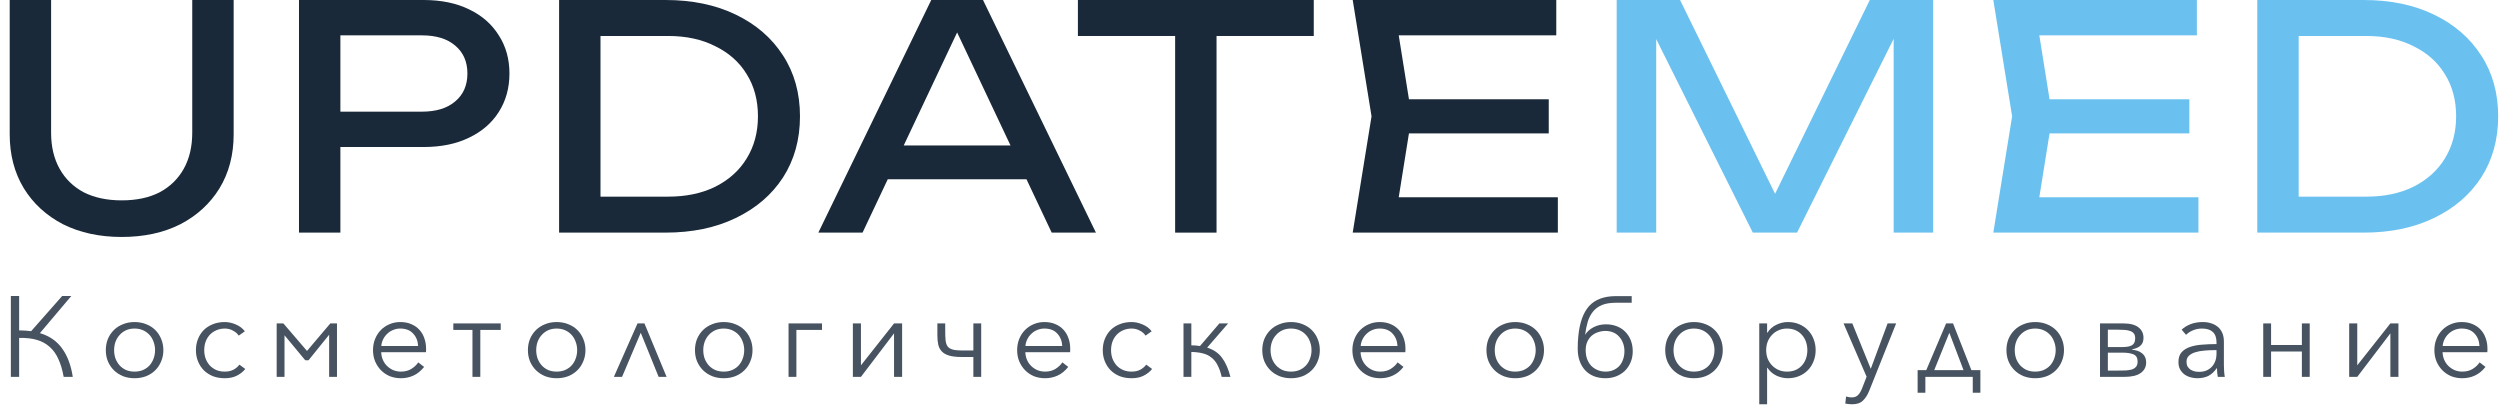 <svg width="296" height="48" viewBox="0 0 296 48" fill="none" xmlns="http://www.w3.org/2000/svg">
<path d="M6.051 15.717C6.051 17.358 6.385 18.778 7.054 19.977C7.722 21.177 8.675 22.107 9.913 22.768C11.176 23.405 12.674 23.723 14.407 23.723C16.165 23.723 17.663 23.405 18.9 22.768C20.138 22.107 21.091 21.177 21.76 19.977C22.428 18.778 22.762 17.358 22.762 15.717V0H27.665V15.901C27.665 18.325 27.108 20.455 25.993 22.291C24.879 24.102 23.332 25.523 21.351 26.551C19.371 27.555 17.056 28.056 14.407 28.056C11.783 28.056 9.468 27.555 7.462 26.551C5.482 25.523 3.934 24.102 2.82 22.291C1.706 20.455 1.149 18.325 1.149 15.901V0H6.051V15.717Z" fill="#192939"/>
<path d="M50.143 0C52.223 0 54.018 0.367 55.528 1.102C57.063 1.836 58.239 2.864 59.056 4.186C59.898 5.484 60.319 6.99 60.319 8.703C60.319 10.417 59.898 11.935 59.056 13.257C58.239 14.555 57.063 15.57 55.528 16.305C54.018 17.04 52.223 17.407 50.143 17.407H37.628V13.22H49.958C51.641 13.22 52.953 12.816 53.894 12.008C54.86 11.2 55.342 10.099 55.342 8.703C55.342 7.308 54.86 6.206 53.894 5.398C52.953 4.59 51.641 4.186 49.958 4.186H38.111L40.302 1.763V27.542H35.4V0H50.143Z" fill="#192939"/>
<path d="M78.786 0C81.955 0 84.728 0.575 87.105 1.726C89.506 2.877 91.376 4.492 92.713 6.573C94.049 8.63 94.718 11.029 94.718 13.771C94.718 16.513 94.049 18.925 92.713 21.006C91.376 23.062 89.506 24.666 87.105 25.816C84.728 26.967 81.955 27.542 78.786 27.542H66.197V0H78.786ZM71.099 25.853L68.388 23.282H79.121C81.25 23.282 83.107 22.891 84.691 22.107C86.3 21.299 87.538 20.185 88.405 18.765C89.296 17.321 89.742 15.656 89.742 13.771C89.742 11.861 89.296 10.197 88.405 8.777C87.538 7.357 86.3 6.255 84.691 5.472C83.107 4.664 81.25 4.26 79.121 4.26H68.388L71.099 1.689V25.853Z" fill="#192939"/>
<path d="M103.464 21.226V17.223H122.924V21.226H103.464ZM116.388 0L129.757 27.542H124.52L112.377 1.836H114.271L102.127 27.542H96.891L110.26 0H116.388Z" fill="#192939"/>
<path d="M139.136 2.24H144.038V27.542H139.136V2.24ZM127.623 0H155.55V4.26H127.623V0Z" fill="#192939"/>
<path d="M183.372 11.751V15.791H163.912V11.751H183.372ZM167.143 13.771L165.175 26.073L162.835 23.356H184.449V27.542H160.161L162.39 13.771L160.161 0H184.263V4.186H162.835L165.175 1.469L167.143 13.771Z" fill="#192939"/>
<path d="M228.887 0V27.542H224.208V1.469L225.73 1.542L212.77 27.542H207.533L194.573 1.579L196.095 1.506V27.542H191.416V0H198.918L211.396 25.449H208.945L221.385 0H228.887Z" fill="#6AC1EF"/>
<path d="M259.218 11.751V15.791H239.759V11.751H259.218ZM242.99 13.771L241.021 26.073L238.682 23.356H260.295V27.542H236.008L238.236 13.771L236.008 0H260.109V4.186H238.682L241.021 1.469L242.99 13.771Z" fill="#6AC1EF"/>
<path d="M279.852 0C283.021 0 285.794 0.575 288.171 1.726C290.572 2.877 292.441 4.492 293.778 6.573C295.115 8.63 295.784 11.029 295.784 13.771C295.784 16.513 295.115 18.925 293.778 21.006C292.441 23.062 290.572 24.666 288.171 25.816C285.794 26.967 283.021 27.542 279.852 27.542H267.263V0H279.852ZM272.165 25.853L269.454 23.282H280.186C282.315 23.282 284.172 22.891 285.757 22.107C287.366 21.299 288.604 20.185 289.47 18.765C290.362 17.321 290.807 15.656 290.807 13.771C290.807 11.861 290.362 10.197 289.47 8.777C288.604 7.357 287.366 6.255 285.757 5.472C284.172 4.664 282.315 4.26 280.186 4.26H269.454L272.165 1.689V25.853Z" fill="#6AC1EF"/>
<path d="M1.284 44.62V35.047H2.267V39.117C2.522 39.117 2.763 39.126 2.991 39.144C3.227 39.162 3.46 39.184 3.687 39.211L7.361 35.047H8.44L4.725 39.441C5.863 39.784 6.742 40.392 7.361 41.267C7.989 42.132 8.408 43.25 8.617 44.62H7.538C7.393 43.799 7.183 43.096 6.91 42.51C6.646 41.916 6.3 41.433 5.872 41.064C5.453 40.685 4.948 40.41 4.356 40.239C3.765 40.068 3.068 39.991 2.267 40.009V44.62H1.284Z" fill="#192939" fill-opacity="0.8"/>
<path d="M19.343 41.456C19.343 41.934 19.256 42.375 19.083 42.781C18.919 43.187 18.687 43.538 18.387 43.836C18.087 44.133 17.727 44.367 17.308 44.539C16.889 44.701 16.43 44.782 15.929 44.782C15.437 44.782 14.982 44.701 14.563 44.539C14.144 44.367 13.785 44.133 13.484 43.836C13.184 43.538 12.947 43.187 12.774 42.781C12.61 42.375 12.528 41.934 12.528 41.456C12.528 40.978 12.61 40.536 12.774 40.131C12.947 39.725 13.184 39.373 13.484 39.076C13.785 38.779 14.144 38.549 14.563 38.386C14.982 38.215 15.437 38.13 15.929 38.13C16.43 38.13 16.889 38.215 17.308 38.386C17.727 38.549 18.087 38.779 18.387 39.076C18.687 39.373 18.919 39.725 19.083 40.131C19.256 40.536 19.343 40.978 19.343 41.456ZM18.36 41.456C18.36 41.104 18.3 40.775 18.182 40.469C18.073 40.153 17.913 39.883 17.704 39.657C17.495 39.423 17.24 39.238 16.939 39.103C16.639 38.968 16.302 38.9 15.929 38.9C15.556 38.9 15.219 38.968 14.918 39.103C14.627 39.238 14.377 39.423 14.167 39.657C13.958 39.883 13.794 40.153 13.675 40.469C13.566 40.775 13.512 41.104 13.512 41.456C13.512 41.807 13.566 42.141 13.675 42.456C13.794 42.763 13.958 43.033 14.167 43.268C14.377 43.493 14.627 43.673 14.918 43.808C15.219 43.935 15.556 43.998 15.929 43.998C16.302 43.998 16.639 43.935 16.939 43.808C17.24 43.673 17.495 43.493 17.704 43.268C17.913 43.033 18.073 42.763 18.182 42.456C18.3 42.141 18.36 41.807 18.36 41.456Z" fill="#192939" fill-opacity="0.8"/>
<path d="M28.265 39.739C28.11 39.495 27.883 39.297 27.582 39.144C27.291 38.981 26.972 38.9 26.626 38.9C26.253 38.9 25.916 38.968 25.616 39.103C25.315 39.229 25.056 39.41 24.837 39.644C24.628 39.869 24.464 40.14 24.346 40.455C24.236 40.762 24.182 41.095 24.182 41.456C24.182 41.816 24.236 42.15 24.346 42.456C24.464 42.763 24.628 43.033 24.837 43.268C25.047 43.493 25.302 43.673 25.602 43.808C25.902 43.935 26.239 43.998 26.613 43.998C27.022 43.998 27.368 43.921 27.65 43.768C27.933 43.615 28.165 43.416 28.347 43.173L29.043 43.687C28.77 44.02 28.433 44.286 28.033 44.484C27.641 44.683 27.168 44.782 26.613 44.782C26.093 44.782 25.625 44.701 25.206 44.539C24.787 44.367 24.427 44.133 24.127 43.836C23.836 43.538 23.608 43.187 23.444 42.781C23.28 42.375 23.198 41.934 23.198 41.456C23.198 40.978 23.28 40.536 23.444 40.131C23.608 39.725 23.836 39.373 24.127 39.076C24.427 38.779 24.787 38.549 25.206 38.386C25.625 38.215 26.093 38.13 26.613 38.13C27.04 38.13 27.473 38.224 27.91 38.413C28.356 38.594 28.715 38.864 28.989 39.225L28.265 39.739Z" fill="#192939" fill-opacity="0.8"/>
<path d="M33.55 38.292L36.349 41.55L39.108 38.292H39.9V44.62H38.971V39.63L36.527 42.659H36.145L33.686 39.698V44.62H32.758V38.292H33.55Z" fill="#192939" fill-opacity="0.8"/>
<path d="M49.505 40.969C49.477 40.374 49.282 39.883 48.917 39.495C48.562 39.099 48.053 38.9 47.388 38.9C47.078 38.9 46.792 38.959 46.528 39.076C46.264 39.184 46.031 39.337 45.831 39.536C45.631 39.725 45.471 39.946 45.353 40.198C45.235 40.442 45.166 40.699 45.148 40.969H49.505ZM50.447 41.267C50.447 41.33 50.447 41.397 50.447 41.469C50.447 41.541 50.442 41.618 50.433 41.699H45.135C45.144 42.015 45.208 42.312 45.326 42.592C45.444 42.871 45.608 43.114 45.818 43.322C46.027 43.529 46.273 43.696 46.555 43.822C46.837 43.939 47.142 43.998 47.47 43.998C47.952 43.998 48.367 43.89 48.713 43.673C49.068 43.448 49.336 43.191 49.518 42.903L50.215 43.443C49.832 43.921 49.409 44.264 48.945 44.471C48.49 44.678 47.998 44.782 47.47 44.782C46.996 44.782 46.555 44.701 46.145 44.539C45.745 44.367 45.399 44.133 45.107 43.836C44.816 43.538 44.584 43.187 44.411 42.781C44.247 42.375 44.165 41.934 44.165 41.456C44.165 40.978 44.247 40.536 44.411 40.131C44.575 39.725 44.802 39.373 45.094 39.076C45.385 38.779 45.726 38.549 46.118 38.386C46.509 38.215 46.933 38.13 47.388 38.13C47.889 38.13 48.33 38.215 48.713 38.386C49.095 38.549 49.414 38.774 49.669 39.062C49.923 39.342 50.115 39.671 50.242 40.05C50.379 40.428 50.447 40.834 50.447 41.267Z" fill="#192939" fill-opacity="0.8"/>
<path d="M53.673 38.292H59.286V39.062H56.869V44.62H55.94V39.062H53.673V38.292Z" fill="#192939" fill-opacity="0.8"/>
<path d="M69.319 41.456C69.319 41.934 69.233 42.375 69.059 42.781C68.896 43.187 68.663 43.538 68.363 43.836C68.063 44.133 67.703 44.367 67.284 44.539C66.865 44.701 66.406 44.782 65.905 44.782C65.413 44.782 64.958 44.701 64.539 44.539C64.121 44.367 63.761 44.133 63.46 43.836C63.16 43.538 62.923 43.187 62.75 42.781C62.586 42.375 62.505 41.934 62.505 41.456C62.505 40.978 62.586 40.536 62.75 40.131C62.923 39.725 63.16 39.373 63.46 39.076C63.761 38.779 64.121 38.549 64.539 38.386C64.958 38.215 65.413 38.13 65.905 38.13C66.406 38.13 66.865 38.215 67.284 38.386C67.703 38.549 68.063 38.779 68.363 39.076C68.663 39.373 68.896 39.725 69.059 40.131C69.233 40.536 69.319 40.978 69.319 41.456ZM68.336 41.456C68.336 41.104 68.277 40.775 68.158 40.469C68.049 40.153 67.89 39.883 67.68 39.657C67.471 39.423 67.216 39.238 66.915 39.103C66.615 38.968 66.278 38.9 65.905 38.9C65.532 38.9 65.195 38.968 64.894 39.103C64.603 39.238 64.353 39.423 64.143 39.657C63.934 39.883 63.77 40.153 63.652 40.469C63.542 40.775 63.488 41.104 63.488 41.456C63.488 41.807 63.542 42.141 63.652 42.456C63.77 42.763 63.934 43.033 64.143 43.268C64.353 43.493 64.603 43.673 64.894 43.808C65.195 43.935 65.532 43.998 65.905 43.998C66.278 43.998 66.615 43.935 66.915 43.808C67.216 43.673 67.471 43.493 67.68 43.268C67.89 43.033 68.049 42.763 68.158 42.456C68.277 42.141 68.336 41.807 68.336 41.456Z" fill="#192939" fill-opacity="0.8"/>
<path d="M77.982 44.62L75.865 39.401L73.653 44.62H72.683L75.483 38.292H76.302L78.924 44.62H77.982Z" fill="#192939" fill-opacity="0.8"/>
<path d="M89.099 41.456C89.099 41.934 89.012 42.375 88.839 42.781C88.675 43.187 88.443 43.538 88.143 43.836C87.842 44.133 87.483 44.367 87.064 44.539C86.645 44.701 86.185 44.782 85.685 44.782C85.193 44.782 84.738 44.701 84.319 44.539C83.9 44.367 83.541 44.133 83.24 43.836C82.94 43.538 82.703 43.187 82.53 42.781C82.366 42.375 82.284 41.934 82.284 41.456C82.284 40.978 82.366 40.536 82.53 40.131C82.703 39.725 82.94 39.373 83.24 39.076C83.541 38.779 83.9 38.549 84.319 38.386C84.738 38.215 85.193 38.13 85.685 38.13C86.185 38.13 86.645 38.215 87.064 38.386C87.483 38.549 87.842 38.779 88.143 39.076C88.443 39.373 88.675 39.725 88.839 40.131C89.012 40.536 89.099 40.978 89.099 41.456ZM88.115 41.456C88.115 41.104 88.056 40.775 87.938 40.469C87.829 40.153 87.669 39.883 87.46 39.657C87.251 39.423 86.996 39.238 86.695 39.103C86.395 38.968 86.058 38.9 85.685 38.9C85.311 38.9 84.975 38.968 84.674 39.103C84.383 39.238 84.132 39.423 83.923 39.657C83.714 39.883 83.55 40.153 83.431 40.469C83.322 40.775 83.267 41.104 83.267 41.456C83.267 41.807 83.322 42.141 83.431 42.456C83.55 42.763 83.714 43.033 83.923 43.268C84.132 43.493 84.383 43.673 84.674 43.808C84.975 43.935 85.311 43.998 85.685 43.998C86.058 43.998 86.395 43.935 86.695 43.808C86.996 43.673 87.251 43.493 87.46 43.268C87.669 43.033 87.829 42.763 87.938 42.456C88.056 42.141 88.115 41.807 88.115 41.456Z" fill="#192939" fill-opacity="0.8"/>
<path d="M94.293 44.62H93.364V38.292H97.324V39.062H94.293V44.62Z" fill="#192939" fill-opacity="0.8"/>
<path d="M105.855 39.468L101.936 44.62H100.98V38.292H101.936V43.254L105.855 38.292H106.811V44.62H105.855V39.468Z" fill="#192939" fill-opacity="0.8"/>
<path d="M110.985 38.292H111.914V39.211C111.914 39.626 111.927 39.977 111.955 40.266C111.982 40.554 112.055 40.793 112.173 40.983C112.301 41.163 112.496 41.294 112.76 41.375C113.024 41.456 113.389 41.496 113.853 41.496H115.246V38.292H116.174V44.62H115.246V42.267H113.839C113.247 42.267 112.765 42.213 112.392 42.105C112.018 41.997 111.727 41.834 111.518 41.618C111.308 41.402 111.167 41.136 111.094 40.82C111.021 40.496 110.985 40.126 110.985 39.712V38.292Z" fill="#192939" fill-opacity="0.8"/>
<path d="M125.77 40.969C125.742 40.374 125.547 39.883 125.182 39.495C124.827 39.099 124.318 38.9 123.653 38.9C123.343 38.9 123.057 38.959 122.793 39.076C122.529 39.184 122.296 39.337 122.096 39.536C121.896 39.725 121.737 39.946 121.618 40.198C121.5 40.442 121.432 40.699 121.413 40.969H125.77ZM126.712 41.267C126.712 41.33 126.712 41.397 126.712 41.469C126.712 41.541 126.707 41.618 126.698 41.699H121.4C121.409 42.015 121.473 42.312 121.591 42.592C121.709 42.871 121.873 43.114 122.083 43.322C122.292 43.529 122.538 43.696 122.82 43.822C123.102 43.939 123.407 43.998 123.735 43.998C124.217 43.998 124.632 43.89 124.978 43.673C125.333 43.448 125.601 43.191 125.783 42.903L126.48 43.443C126.097 43.921 125.674 44.264 125.21 44.471C124.755 44.678 124.263 44.782 123.735 44.782C123.261 44.782 122.82 44.701 122.41 44.539C122.01 44.367 121.664 44.133 121.372 43.836C121.081 43.538 120.849 43.187 120.676 42.781C120.512 42.375 120.43 41.934 120.43 41.456C120.43 40.978 120.512 40.536 120.676 40.131C120.84 39.725 121.067 39.373 121.359 39.076C121.65 38.779 121.991 38.549 122.383 38.386C122.774 38.215 123.198 38.13 123.653 38.13C124.154 38.13 124.595 38.215 124.978 38.386C125.36 38.549 125.679 38.774 125.934 39.062C126.188 39.342 126.38 39.671 126.507 40.05C126.644 40.428 126.712 40.834 126.712 41.267Z" fill="#192939" fill-opacity="0.8"/>
<path d="M135.633 39.739C135.478 39.495 135.251 39.297 134.95 39.144C134.659 38.981 134.34 38.9 133.994 38.9C133.621 38.9 133.284 38.968 132.984 39.103C132.683 39.229 132.424 39.41 132.205 39.644C131.996 39.869 131.832 40.14 131.714 40.455C131.605 40.762 131.55 41.095 131.55 41.456C131.55 41.816 131.605 42.15 131.714 42.456C131.832 42.763 131.996 43.033 132.205 43.268C132.415 43.493 132.67 43.673 132.97 43.808C133.271 43.935 133.607 43.998 133.981 43.998C134.39 43.998 134.736 43.921 135.019 43.768C135.301 43.615 135.533 43.416 135.715 43.173L136.412 43.687C136.138 44.02 135.802 44.286 135.401 44.484C135.01 44.683 134.536 44.782 133.981 44.782C133.462 44.782 132.993 44.701 132.574 44.539C132.155 44.367 131.796 44.133 131.495 43.836C131.204 43.538 130.976 43.187 130.812 42.781C130.649 42.375 130.567 41.934 130.567 41.456C130.567 40.978 130.649 40.536 130.812 40.131C130.976 39.725 131.204 39.373 131.495 39.076C131.796 38.779 132.155 38.549 132.574 38.386C132.993 38.215 133.462 38.13 133.981 38.13C134.409 38.13 134.841 38.224 135.278 38.413C135.724 38.594 136.084 38.864 136.357 39.225L135.633 39.739Z" fill="#192939" fill-opacity="0.8"/>
<path d="M141.055 40.888C141.419 40.888 141.76 40.915 142.079 40.969L144.373 38.292H145.411L142.926 41.158C143.681 41.393 144.268 41.794 144.687 42.362C145.106 42.921 145.438 43.673 145.684 44.62H144.646C144.519 44.061 144.355 43.597 144.155 43.227C143.964 42.849 143.718 42.547 143.417 42.321C143.126 42.087 142.785 41.925 142.393 41.834C142.002 41.735 141.555 41.681 141.055 41.672V44.62H140.126V38.292H141.055V40.888Z" fill="#192939" fill-opacity="0.8"/>
<path d="M156.267 41.456C156.267 41.934 156.181 42.375 156.008 42.781C155.844 43.187 155.612 43.538 155.311 43.836C155.011 44.133 154.651 44.367 154.233 44.539C153.814 44.701 153.354 44.782 152.853 44.782C152.362 44.782 151.906 44.701 151.488 44.539C151.069 44.367 150.709 44.133 150.409 43.836C150.108 43.538 149.872 43.187 149.699 42.781C149.535 42.375 149.453 41.934 149.453 41.456C149.453 40.978 149.535 40.536 149.699 40.131C149.872 39.725 150.108 39.373 150.409 39.076C150.709 38.779 151.069 38.549 151.488 38.386C151.906 38.215 152.362 38.13 152.853 38.13C153.354 38.13 153.814 38.215 154.233 38.386C154.651 38.549 155.011 38.779 155.311 39.076C155.612 39.373 155.844 39.725 156.008 40.131C156.181 40.536 156.267 40.978 156.267 41.456ZM155.284 41.456C155.284 41.104 155.225 40.775 155.107 40.469C154.997 40.153 154.838 39.883 154.629 39.657C154.419 39.423 154.164 39.238 153.864 39.103C153.563 38.968 153.227 38.9 152.853 38.9C152.48 38.9 152.143 38.968 151.843 39.103C151.551 39.238 151.301 39.423 151.092 39.657C150.882 39.883 150.718 40.153 150.6 40.469C150.491 40.775 150.436 41.104 150.436 41.456C150.436 41.807 150.491 42.141 150.6 42.456C150.718 42.763 150.882 43.033 151.092 43.268C151.301 43.493 151.551 43.673 151.843 43.808C152.143 43.935 152.48 43.998 152.853 43.998C153.227 43.998 153.563 43.935 153.864 43.808C154.164 43.673 154.419 43.493 154.629 43.268C154.838 43.033 154.997 42.763 155.107 42.456C155.225 42.141 155.284 41.807 155.284 41.456Z" fill="#192939" fill-opacity="0.8"/>
<path d="M165.463 40.969C165.435 40.374 165.239 39.883 164.875 39.495C164.52 39.099 164.01 38.9 163.346 38.9C163.036 38.9 162.749 38.959 162.485 39.076C162.221 39.184 161.989 39.337 161.789 39.536C161.589 39.725 161.429 39.946 161.311 40.198C161.193 40.442 161.124 40.699 161.106 40.969H165.463ZM166.405 41.267C166.405 41.33 166.405 41.397 166.405 41.469C166.405 41.541 166.4 41.618 166.391 41.699H161.093C161.102 42.015 161.165 42.312 161.284 42.592C161.402 42.871 161.566 43.114 161.775 43.322C161.985 43.529 162.231 43.696 162.513 43.822C162.795 43.939 163.1 43.998 163.428 43.998C163.91 43.998 164.325 43.89 164.67 43.673C165.026 43.448 165.294 43.191 165.476 42.903L166.173 43.443C165.79 43.921 165.367 44.264 164.903 44.471C164.447 44.678 163.956 44.782 163.428 44.782C162.954 44.782 162.513 44.701 162.103 44.539C161.703 44.367 161.357 44.133 161.065 43.836C160.774 43.538 160.542 43.187 160.369 42.781C160.205 42.375 160.123 41.934 160.123 41.456C160.123 40.978 160.205 40.536 160.369 40.131C160.533 39.725 160.76 39.373 161.052 39.076C161.343 38.779 161.684 38.549 162.076 38.386C162.467 38.215 162.891 38.13 163.346 38.13C163.847 38.13 164.288 38.215 164.67 38.386C165.053 38.549 165.372 38.774 165.626 39.062C165.881 39.342 166.073 39.671 166.2 40.05C166.337 40.428 166.405 40.834 166.405 41.267Z" fill="#192939" fill-opacity="0.8"/>
<path d="M182.81 41.456C182.81 41.934 182.723 42.375 182.55 42.781C182.386 43.187 182.154 43.538 181.854 43.836C181.553 44.133 181.194 44.367 180.775 44.539C180.356 44.701 179.896 44.782 179.396 44.782C178.904 44.782 178.449 44.701 178.03 44.539C177.611 44.367 177.252 44.133 176.951 43.836C176.651 43.538 176.414 43.187 176.241 42.781C176.077 42.375 175.995 41.934 175.995 41.456C175.995 40.978 176.077 40.536 176.241 40.131C176.414 39.725 176.651 39.373 176.951 39.076C177.252 38.779 177.611 38.549 178.03 38.386C178.449 38.215 178.904 38.13 179.396 38.13C179.896 38.13 180.356 38.215 180.775 38.386C181.194 38.549 181.553 38.779 181.854 39.076C182.154 39.373 182.386 39.725 182.55 40.131C182.723 40.536 182.81 40.978 182.81 41.456ZM181.826 41.456C181.826 41.104 181.767 40.775 181.649 40.469C181.54 40.153 181.38 39.883 181.171 39.657C180.962 39.423 180.707 39.238 180.406 39.103C180.106 38.968 179.769 38.9 179.396 38.9C179.022 38.9 178.685 38.968 178.385 39.103C178.094 39.238 177.843 39.423 177.634 39.657C177.425 39.883 177.261 40.153 177.142 40.469C177.033 40.775 176.978 41.104 176.978 41.456C176.978 41.807 177.033 42.141 177.142 42.456C177.261 42.763 177.425 43.033 177.634 43.268C177.843 43.493 178.094 43.673 178.385 43.808C178.685 43.935 179.022 43.998 179.396 43.998C179.769 43.998 180.106 43.935 180.406 43.808C180.707 43.673 180.962 43.493 181.171 43.268C181.38 43.033 181.54 42.763 181.649 42.456C181.767 42.141 181.826 41.807 181.826 41.456Z" fill="#192939" fill-opacity="0.8"/>
<path d="M192.333 41.591C192.333 41.239 192.278 40.919 192.169 40.631C192.059 40.334 191.905 40.077 191.704 39.86C191.513 39.644 191.281 39.477 191.008 39.36C190.735 39.243 190.43 39.184 190.093 39.184C189.783 39.184 189.488 39.234 189.205 39.333C188.923 39.423 188.673 39.563 188.454 39.752C188.236 39.941 188.063 40.18 187.935 40.469C187.808 40.748 187.744 41.077 187.744 41.456C187.744 41.834 187.799 42.181 187.908 42.497C188.026 42.803 188.186 43.069 188.386 43.295C188.595 43.511 188.846 43.682 189.137 43.808C189.428 43.935 189.752 43.998 190.107 43.998C190.462 43.998 190.776 43.935 191.049 43.808C191.331 43.682 191.568 43.511 191.759 43.295C191.95 43.069 192.091 42.812 192.182 42.524C192.283 42.227 192.333 41.916 192.333 41.591ZM190.148 38.4C190.612 38.4 191.04 38.477 191.431 38.63C191.823 38.783 192.155 38.999 192.428 39.279C192.71 39.558 192.929 39.896 193.084 40.293C193.238 40.681 193.316 41.113 193.316 41.591C193.316 42.078 193.229 42.519 193.056 42.916C192.883 43.313 192.651 43.651 192.36 43.93C192.069 44.201 191.727 44.412 191.336 44.566C190.944 44.71 190.53 44.782 190.093 44.782C189.583 44.782 189.123 44.701 188.714 44.539C188.313 44.376 187.972 44.147 187.689 43.849C187.407 43.542 187.189 43.178 187.034 42.754C186.879 42.321 186.802 41.839 186.802 41.307C186.802 41.046 186.806 40.793 186.815 40.55C186.834 40.306 186.852 40.068 186.87 39.833C187.016 38.238 187.439 37.043 188.14 36.25C188.85 35.457 189.92 35.06 191.349 35.06H193.193V35.844H191.322C190.657 35.844 190.107 35.935 189.67 36.115C189.242 36.295 188.891 36.552 188.618 36.886C188.345 37.219 188.136 37.62 187.99 38.089C187.853 38.558 187.749 39.076 187.676 39.644C187.912 39.265 188.249 38.963 188.686 38.738C189.123 38.513 189.61 38.4 190.148 38.4Z" fill="#192939" fill-opacity="0.8"/>
<path d="M203.976 41.456C203.976 41.934 203.89 42.375 203.717 42.781C203.553 43.187 203.321 43.538 203.02 43.836C202.72 44.133 202.36 44.367 201.942 44.539C201.523 44.701 201.063 44.782 200.562 44.782C200.071 44.782 199.615 44.701 199.197 44.539C198.778 44.367 198.418 44.133 198.118 43.836C197.817 43.538 197.581 43.187 197.408 42.781C197.244 42.375 197.162 41.934 197.162 41.456C197.162 40.978 197.244 40.536 197.408 40.131C197.581 39.725 197.817 39.373 198.118 39.076C198.418 38.779 198.778 38.549 199.197 38.386C199.615 38.215 200.071 38.13 200.562 38.13C201.063 38.13 201.523 38.215 201.942 38.386C202.36 38.549 202.72 38.779 203.02 39.076C203.321 39.373 203.553 39.725 203.717 40.131C203.89 40.536 203.976 40.978 203.976 41.456ZM202.993 41.456C202.993 41.104 202.934 40.775 202.816 40.469C202.706 40.153 202.547 39.883 202.338 39.657C202.128 39.423 201.873 39.238 201.573 39.103C201.272 38.968 200.936 38.9 200.562 38.9C200.189 38.9 199.852 38.968 199.552 39.103C199.26 39.238 199.01 39.423 198.801 39.657C198.591 39.883 198.427 40.153 198.309 40.469C198.2 40.775 198.145 41.104 198.145 41.456C198.145 41.807 198.2 42.141 198.309 42.456C198.427 42.763 198.591 43.033 198.801 43.268C199.01 43.493 199.26 43.673 199.552 43.808C199.852 43.935 200.189 43.998 200.562 43.998C200.936 43.998 201.272 43.935 201.573 43.808C201.873 43.673 202.128 43.493 202.338 43.268C202.547 43.033 202.706 42.763 202.816 42.456C202.934 42.141 202.993 41.807 202.993 41.456Z" fill="#192939" fill-opacity="0.8"/>
<path d="M209.225 47.865H208.296V38.292H209.225V39.387H209.266C209.53 38.972 209.88 38.661 210.317 38.454C210.763 38.238 211.214 38.13 211.669 38.13C212.17 38.13 212.621 38.215 213.021 38.386C213.431 38.558 213.777 38.792 214.059 39.09C214.351 39.387 214.574 39.739 214.728 40.144C214.892 40.55 214.974 40.987 214.974 41.456C214.974 41.925 214.892 42.362 214.728 42.767C214.574 43.173 214.351 43.525 214.059 43.822C213.777 44.119 213.431 44.354 213.021 44.525C212.621 44.696 212.17 44.782 211.669 44.782C211.214 44.782 210.763 44.678 210.317 44.471C209.88 44.255 209.53 43.948 209.266 43.551H209.225V47.865ZM213.991 41.456C213.991 41.104 213.936 40.775 213.827 40.469C213.718 40.153 213.558 39.883 213.349 39.657C213.149 39.423 212.898 39.238 212.598 39.103C212.298 38.968 211.956 38.9 211.574 38.9C211.219 38.9 210.891 38.968 210.59 39.103C210.29 39.229 210.031 39.41 209.812 39.644C209.594 39.869 209.421 40.14 209.293 40.455C209.175 40.762 209.116 41.095 209.116 41.456C209.116 41.816 209.175 42.154 209.293 42.47C209.421 42.776 209.594 43.042 209.812 43.268C210.031 43.493 210.29 43.673 210.59 43.808C210.891 43.935 211.219 43.998 211.574 43.998C211.956 43.998 212.298 43.935 212.598 43.808C212.898 43.673 213.149 43.493 213.349 43.268C213.558 43.033 213.718 42.763 213.827 42.456C213.936 42.141 213.991 41.807 213.991 41.456Z" fill="#192939" fill-opacity="0.8"/>
<path d="M221.485 43.633H221.512L223.492 38.292H224.503L221.321 46.256C221.13 46.742 220.884 47.13 220.584 47.419C220.292 47.716 219.869 47.865 219.314 47.865C219.031 47.865 218.754 47.838 218.481 47.784L218.576 46.945C218.795 47.017 219.022 47.053 219.259 47.053C219.578 47.053 219.828 46.954 220.01 46.756C220.192 46.567 220.352 46.292 220.488 45.931L221.007 44.606L218.276 38.292H219.314L221.485 43.633Z" fill="#192939" fill-opacity="0.8"/>
<path d="M227.962 46.499H227.047V43.822H228.071L230.42 38.292H231.239L233.411 43.822H234.476V46.499H233.575V44.62H227.962V46.499ZM229.013 43.822H232.482L230.802 39.401L229.013 43.822Z" fill="#192939" fill-opacity="0.8"/>
<path d="M244.376 41.456C244.376 41.934 244.29 42.375 244.117 42.781C243.953 43.187 243.721 43.538 243.42 43.836C243.12 44.133 242.76 44.367 242.341 44.539C241.922 44.701 241.463 44.782 240.962 44.782C240.47 44.782 240.015 44.701 239.596 44.539C239.178 44.367 238.818 44.133 238.518 43.836C238.217 43.538 237.98 43.187 237.807 42.781C237.643 42.375 237.562 41.934 237.562 41.456C237.562 40.978 237.643 40.536 237.807 40.131C237.98 39.725 238.217 39.373 238.518 39.076C238.818 38.779 239.178 38.549 239.596 38.386C240.015 38.215 240.47 38.13 240.962 38.13C241.463 38.13 241.922 38.215 242.341 38.386C242.76 38.549 243.12 38.779 243.42 39.076C243.721 39.373 243.953 39.725 244.117 40.131C244.29 40.536 244.376 40.978 244.376 41.456ZM243.393 41.456C243.393 41.104 243.334 40.775 243.215 40.469C243.106 40.153 242.947 39.883 242.737 39.657C242.528 39.423 242.273 39.238 241.973 39.103C241.672 38.968 241.335 38.9 240.962 38.9C240.589 38.9 240.252 38.968 239.951 39.103C239.66 39.238 239.41 39.423 239.2 39.657C238.991 39.883 238.827 40.153 238.709 40.469C238.599 40.775 238.545 41.104 238.545 41.456C238.545 41.807 238.599 42.141 238.709 42.456C238.827 42.763 238.991 43.033 239.2 43.268C239.41 43.493 239.66 43.673 239.951 43.808C240.252 43.935 240.589 43.998 240.962 43.998C241.335 43.998 241.672 43.935 241.973 43.808C242.273 43.673 242.528 43.493 242.737 43.268C242.947 43.033 243.106 42.763 243.215 42.456C243.334 42.141 243.393 41.807 243.393 41.456Z" fill="#192939" fill-opacity="0.8"/>
<path d="M251.564 44.62H248.641V38.292H251.4C252.21 38.292 252.811 38.45 253.202 38.765C253.594 39.072 253.79 39.482 253.79 39.995C253.79 40.23 253.753 40.428 253.68 40.59C253.608 40.744 253.503 40.874 253.366 40.983C253.239 41.082 253.089 41.163 252.916 41.226C252.743 41.289 252.561 41.348 252.369 41.402C252.606 41.42 252.829 41.46 253.039 41.523C253.248 41.587 253.43 41.681 253.585 41.807C253.749 41.925 253.876 42.078 253.967 42.267C254.058 42.447 254.104 42.668 254.104 42.93C254.104 43.443 253.89 43.853 253.462 44.16C253.034 44.467 252.401 44.62 251.564 44.62ZM249.57 43.876H250.758C251.095 43.876 251.404 43.871 251.687 43.862C251.969 43.844 252.215 43.804 252.424 43.741C252.633 43.669 252.797 43.561 252.916 43.416C253.034 43.272 253.093 43.069 253.093 42.808C253.093 42.375 252.929 42.091 252.602 41.956C252.283 41.821 251.85 41.753 251.304 41.753H249.57V43.876ZM251.345 41.091C251.8 41.091 252.155 41.023 252.41 40.888C252.674 40.744 252.806 40.464 252.806 40.05C252.806 39.815 252.756 39.63 252.656 39.495C252.556 39.36 252.415 39.261 252.233 39.198C252.051 39.126 251.832 39.081 251.577 39.062C251.322 39.044 251.04 39.035 250.731 39.035H249.57V41.091H251.345Z" fill="#192939" fill-opacity="0.8"/>
<path d="M262.434 40.536C262.434 39.986 262.289 39.576 261.997 39.306C261.706 39.035 261.283 38.9 260.727 38.9C260.345 38.9 259.99 38.968 259.662 39.103C259.334 39.238 259.057 39.419 258.829 39.644L258.31 39.035C258.574 38.774 258.92 38.558 259.348 38.386C259.785 38.215 260.277 38.13 260.823 38.13C261.169 38.13 261.492 38.179 261.793 38.278C262.093 38.368 262.357 38.508 262.585 38.697C262.812 38.887 262.99 39.126 263.117 39.414C263.245 39.703 263.308 40.041 263.308 40.428V43.2C263.308 43.443 263.317 43.696 263.336 43.957C263.354 44.219 263.381 44.439 263.418 44.62H262.585C262.557 44.467 262.534 44.3 262.516 44.119C262.498 43.939 262.489 43.763 262.489 43.592H262.462C262.17 44.016 261.838 44.322 261.465 44.511C261.101 44.692 260.659 44.782 260.14 44.782C259.894 44.782 259.639 44.746 259.375 44.674C259.12 44.611 258.884 44.502 258.665 44.349C258.456 44.196 258.278 43.998 258.133 43.754C257.996 43.511 257.928 43.214 257.928 42.862C257.928 42.375 258.051 41.992 258.296 41.713C258.551 41.424 258.888 41.212 259.307 41.077C259.726 40.933 260.204 40.843 260.741 40.807C261.287 40.762 261.852 40.739 262.434 40.739V40.536ZM262.161 41.456C261.779 41.456 261.392 41.474 261 41.51C260.618 41.537 260.268 41.6 259.949 41.699C259.639 41.789 259.384 41.925 259.184 42.105C258.984 42.285 258.884 42.524 258.884 42.821C258.884 43.047 258.925 43.236 259.007 43.389C259.098 43.542 259.216 43.669 259.362 43.768C259.507 43.858 259.667 43.926 259.84 43.971C260.022 44.007 260.204 44.025 260.386 44.025C260.714 44.025 261.005 43.971 261.26 43.862C261.515 43.745 261.729 43.592 261.902 43.403C262.075 43.205 262.207 42.979 262.298 42.727C262.389 42.474 262.434 42.208 262.434 41.929V41.456H262.161Z" fill="#192939" fill-opacity="0.8"/>
<path d="M268.896 44.62H267.968V38.292H268.896V40.847H272.542V38.292H273.471V44.62H272.542V41.618H268.896V44.62Z" fill="#192939" fill-opacity="0.8"/>
<path d="M283.02 39.468L279.1 44.62H278.144V38.292H279.1V43.254L283.02 38.292H283.975V44.62H283.02V39.468Z" fill="#192939" fill-opacity="0.8"/>
<path d="M293.571 40.969C293.543 40.374 293.348 39.883 292.984 39.495C292.629 39.099 292.119 38.9 291.454 38.9C291.145 38.9 290.858 38.959 290.594 39.076C290.33 39.184 290.098 39.337 289.897 39.536C289.697 39.725 289.538 39.946 289.419 40.198C289.301 40.442 289.233 40.699 289.214 40.969H293.571ZM294.513 41.267C294.513 41.33 294.513 41.397 294.513 41.469C294.513 41.541 294.509 41.618 294.499 41.699H289.201C289.21 42.015 289.274 42.312 289.392 42.592C289.51 42.871 289.674 43.114 289.884 43.322C290.093 43.529 290.339 43.696 290.621 43.822C290.903 43.939 291.208 43.998 291.536 43.998C292.019 43.998 292.433 43.89 292.779 43.673C293.134 43.448 293.402 43.191 293.584 42.903L294.281 43.443C293.899 43.921 293.475 44.264 293.011 44.471C292.556 44.678 292.064 44.782 291.536 44.782C291.063 44.782 290.621 44.701 290.211 44.539C289.811 44.367 289.465 44.133 289.173 43.836C288.882 43.538 288.65 43.187 288.477 42.781C288.313 42.375 288.231 41.934 288.231 41.456C288.231 40.978 288.313 40.536 288.477 40.131C288.641 39.725 288.868 39.373 289.16 39.076C289.451 38.779 289.793 38.549 290.184 38.386C290.576 38.215 290.999 38.13 291.454 38.13C291.955 38.13 292.396 38.215 292.779 38.386C293.161 38.549 293.48 38.774 293.735 39.062C293.99 39.342 294.181 39.671 294.308 40.05C294.445 40.428 294.513 40.834 294.513 41.267Z" fill="#192939" fill-opacity="0.8"/>
</svg>
